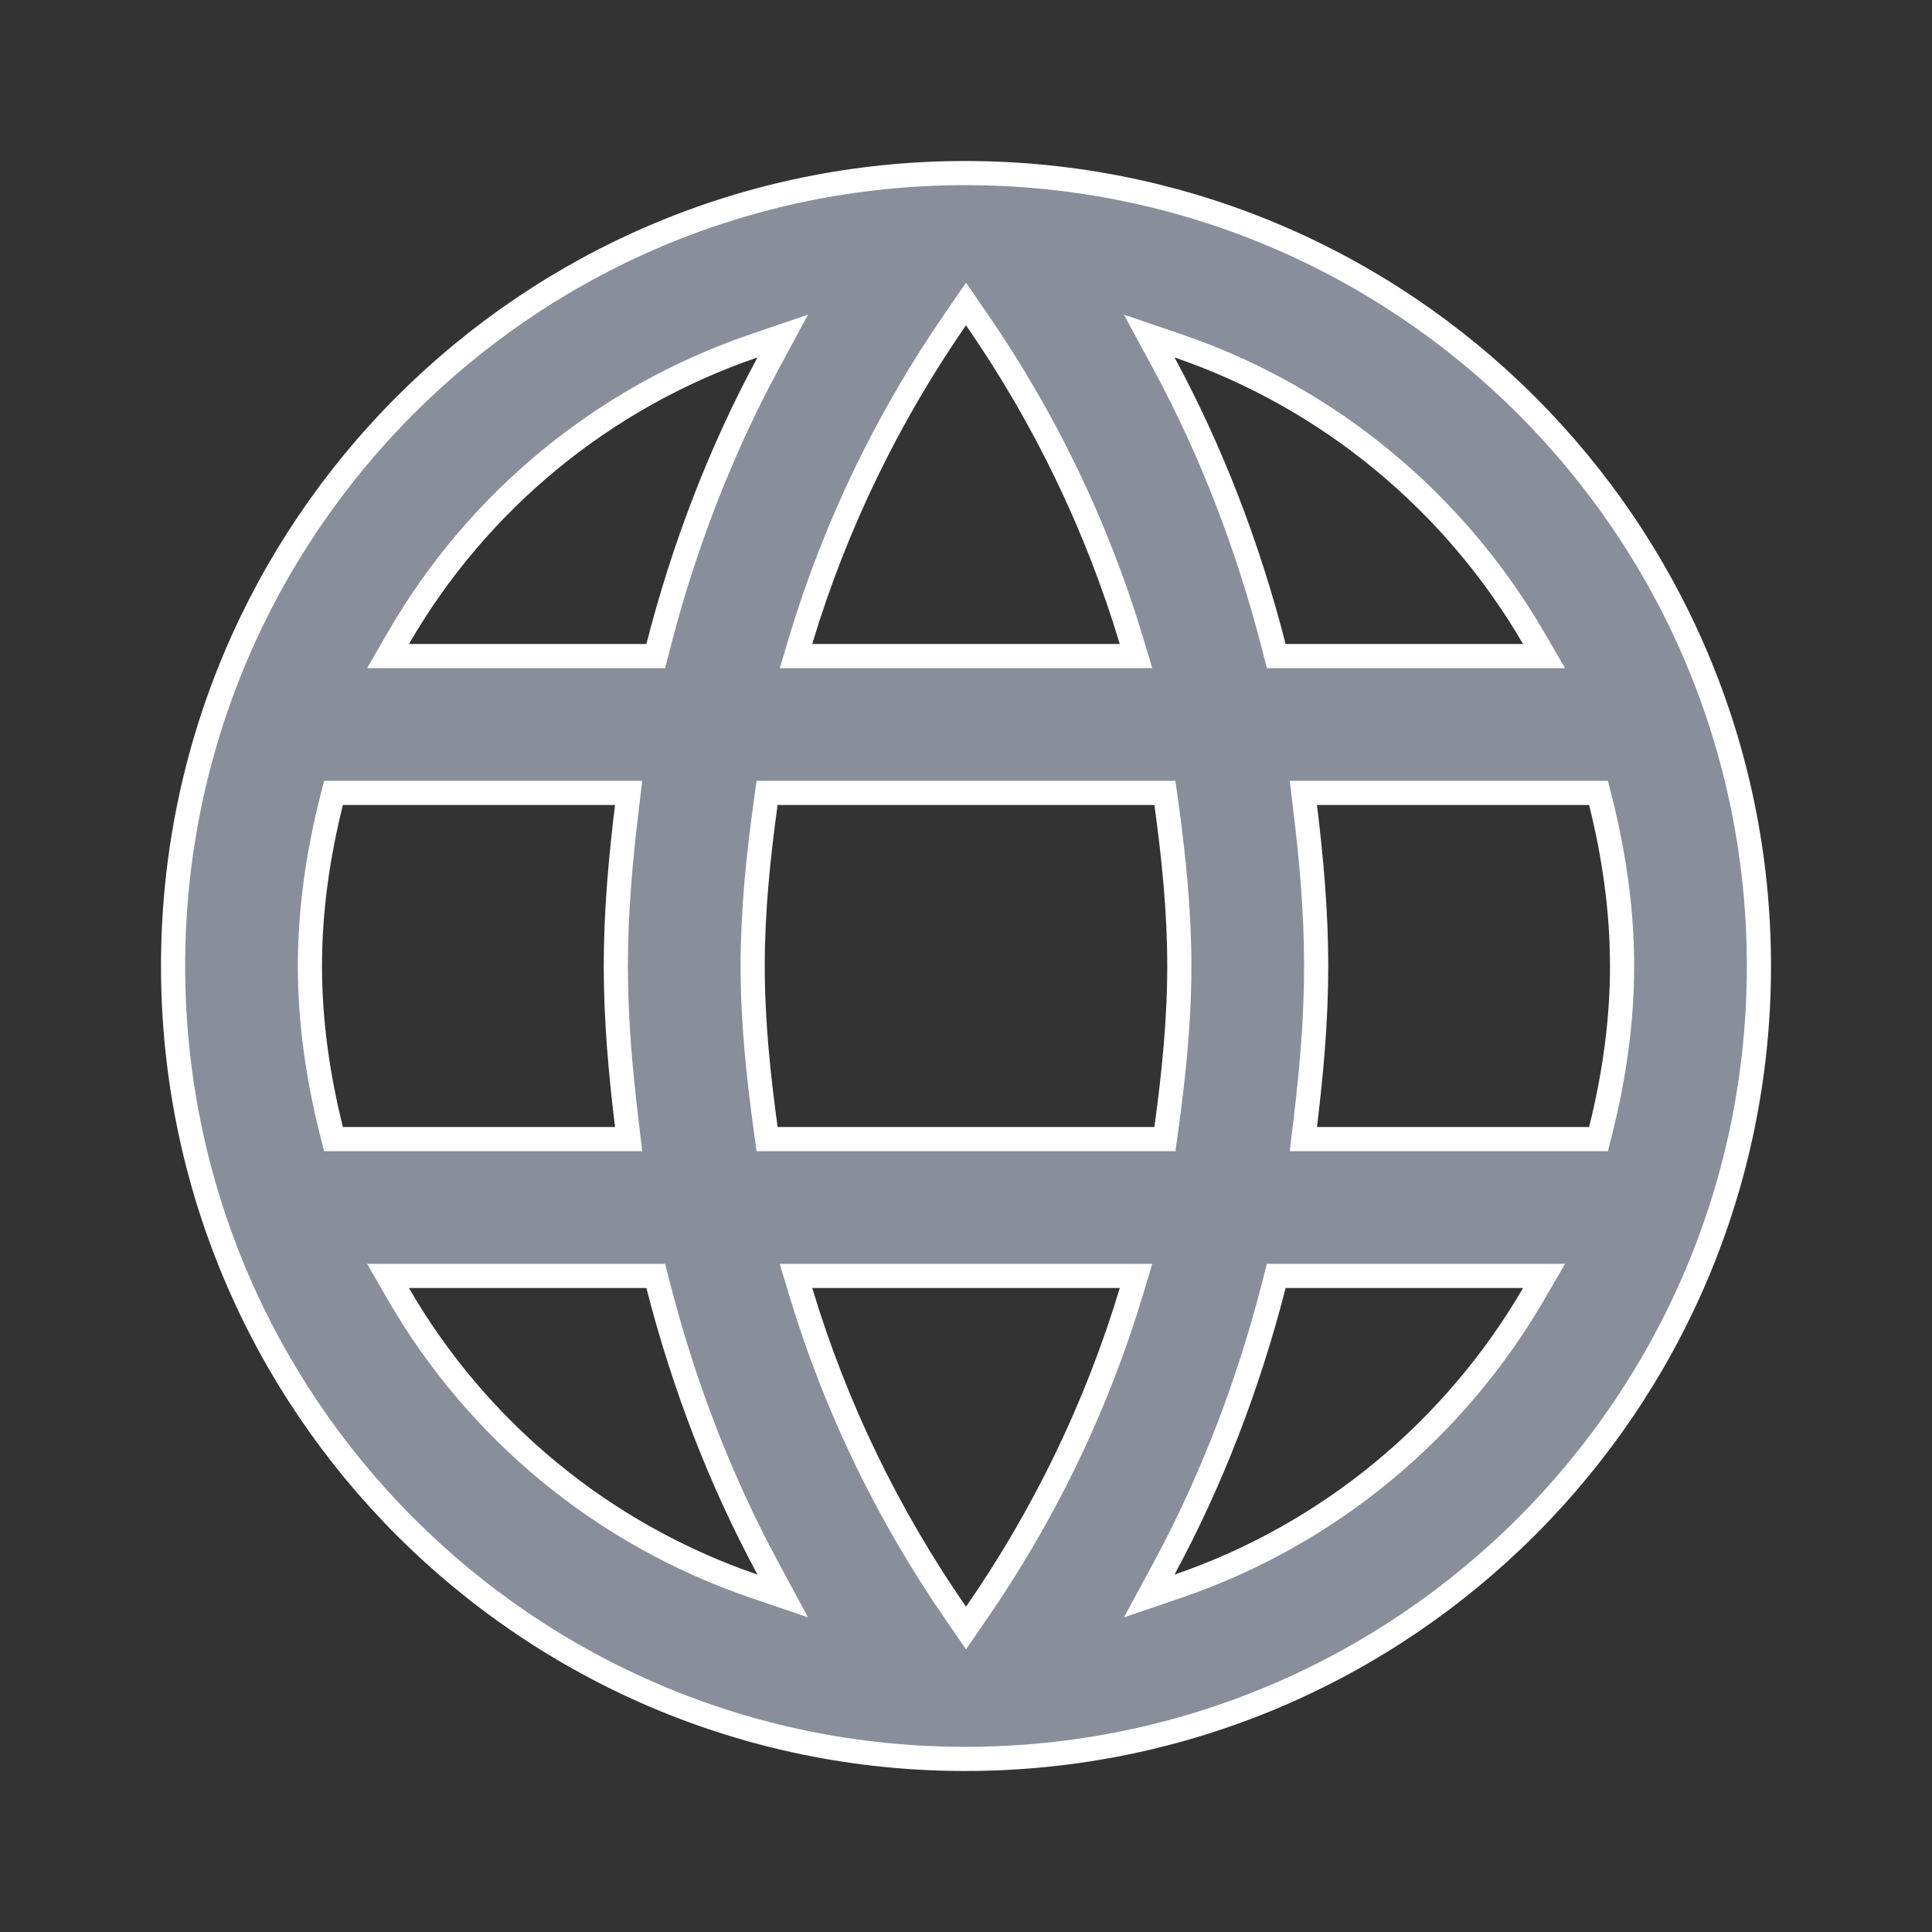 <svg width="24" height="24" viewBox="0 0 24 24" fill="none" xmlns="http://www.w3.org/2000/svg">
<rect x="0" y="0" width="24" height="24" fill="#333333" stroke="none"/>
<path d="M18.92 8.15H19.181L19.05 7.925C18.072 6.244 16.513 4.94 14.639 4.298L14.276 4.174L14.458 4.511C15.052 5.61 15.508 6.798 15.825 8.037L15.854 8.15H15.97H18.92ZM12.123 3.955L12 3.776L11.877 3.955C11.038 5.167 10.381 6.511 9.946 7.957L9.888 8.15H10.09H13.91H14.112L14.054 7.957C13.619 6.511 12.962 5.167 12.123 3.955ZM4.114 14.036L4.143 14.15H4.26H7.64H7.809L7.789 13.982C7.709 13.325 7.65 12.671 7.65 12C7.65 11.329 7.709 10.675 7.789 10.018L7.809 9.85H7.64H4.26H4.143L4.114 9.964C3.952 10.613 3.85 11.296 3.85 12C3.85 12.704 3.952 13.387 4.114 14.036ZM5.08 15.85H4.82L4.95 16.075C5.928 17.766 7.487 19.06 9.361 19.702L9.724 19.826L9.542 19.489C8.948 18.39 8.492 17.202 8.175 15.963L8.146 15.85H8.03H5.08ZM8.03 8.15H8.146L8.175 8.037C8.492 6.798 8.948 5.61 9.542 4.511L9.724 4.174L9.361 4.298C7.487 4.94 5.928 6.234 4.95 7.925L4.82 8.15H5.08H8.03ZM11.877 20.045L12 20.224L12.123 20.045C12.962 18.833 13.619 17.489 14.054 16.043L14.112 15.85H13.91H10.09H9.888L9.946 16.043C10.381 17.489 11.038 18.833 11.877 20.045ZM14.34 14.15H14.471L14.489 14.02C14.579 13.358 14.65 12.69 14.65 12C14.65 11.31 14.579 10.632 14.489 9.979L14.471 9.85H14.34H9.66H9.529L9.511 9.979C9.421 10.632 9.35 11.31 9.35 12C9.35 12.69 9.421 13.358 9.511 14.02L9.529 14.15H9.66H14.34ZM14.458 19.489L14.276 19.826L14.639 19.702C16.513 19.06 18.072 17.756 19.05 16.075L19.181 15.85H18.92H15.97H15.854L15.825 15.963C15.508 17.202 15.052 18.39 14.458 19.489ZM16.211 13.982L16.191 14.15H16.36H19.74H19.857L19.886 14.036C20.048 13.387 20.15 12.704 20.15 12C20.15 11.296 20.048 10.613 19.886 9.964L19.857 9.85H19.74H16.36H16.191L16.211 10.018C16.291 10.675 16.35 11.329 16.35 12C16.35 12.671 16.291 13.325 16.211 13.982ZM2.15 12C2.15 6.563 6.553 2.15 11.99 2.15C17.437 2.15 21.85 6.563 21.85 12C21.85 17.437 17.437 21.85 11.99 21.85C6.553 21.85 2.15 17.437 2.15 12Z" fill="#888F9A" stroke="white" stroke-width="0.3"/>
</svg>
